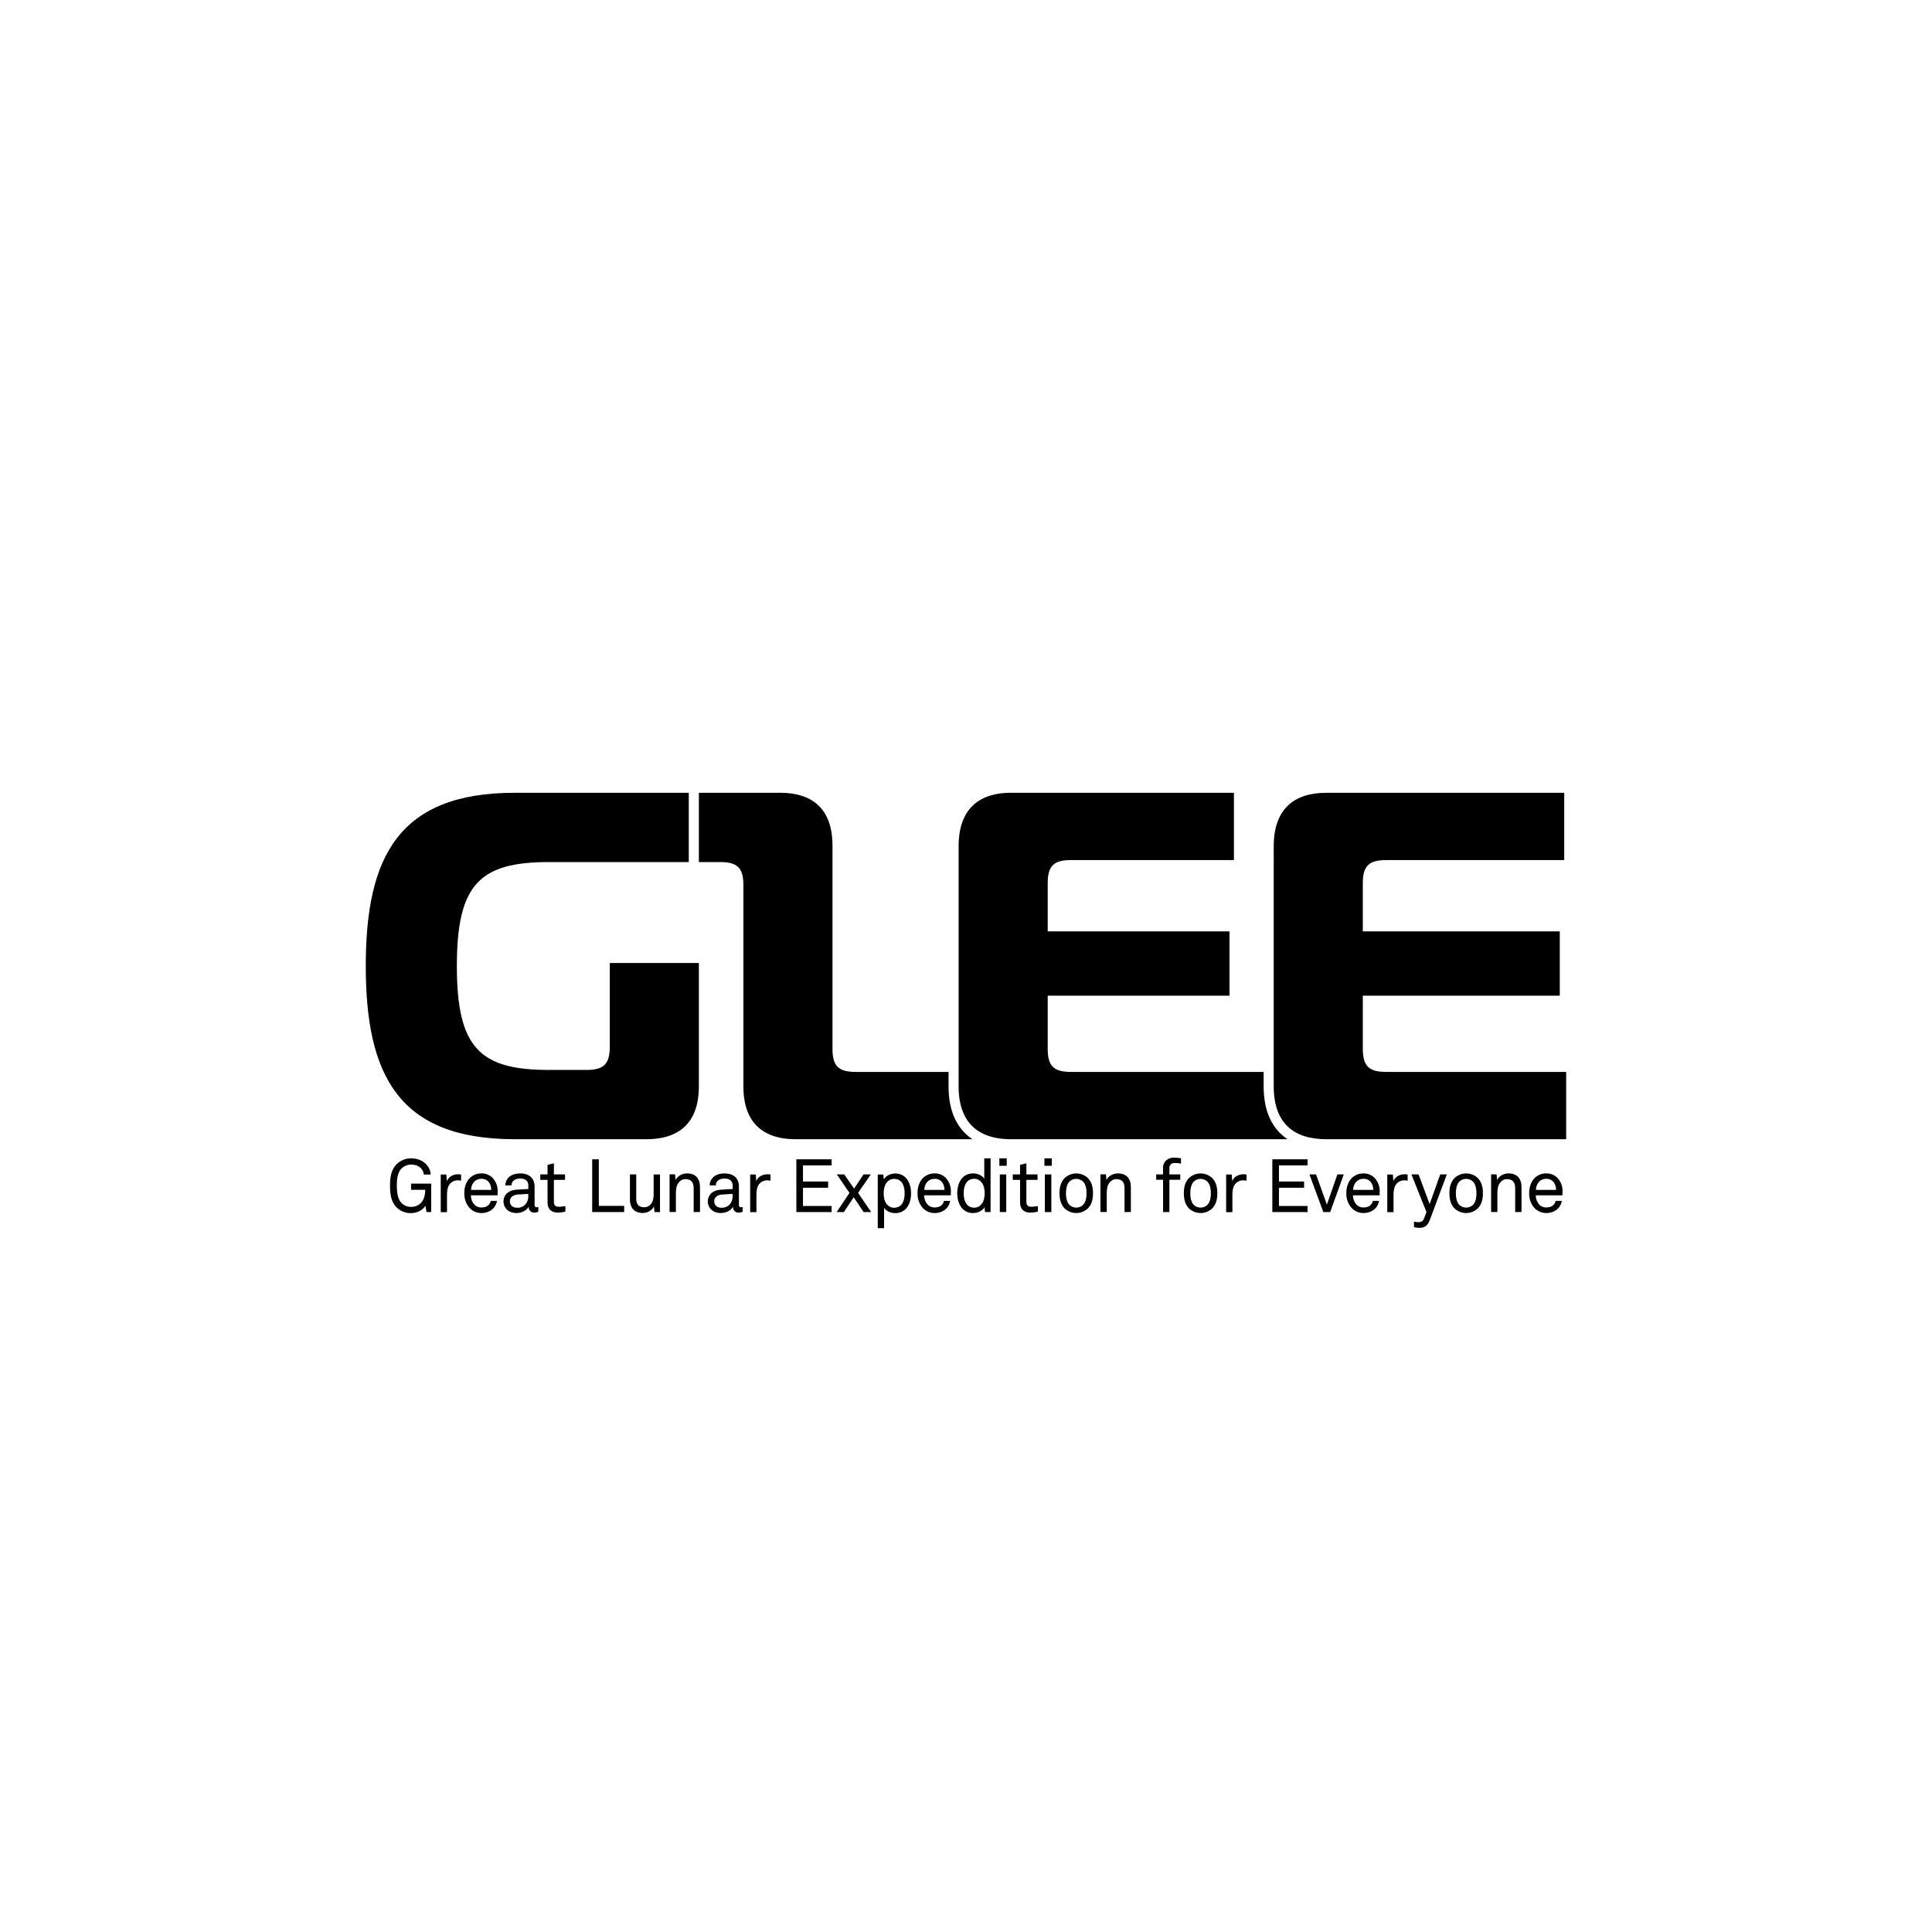 <svg id="Layer_1" data-name="Layer 1" xmlns="http://www.w3.org/2000/svg" viewBox="0 0 1920 1920"><g id="GLEE_Logo_Pure" data-name="GLEE Logo Pure">
<path d="M1554.51,854.75H1377.45c-17.21,0-23.11,5.9-23.11,23.11v47.71h195.75v63.94H1354.34v52.63c0,17.21,5.9,23.11,23.11,23.11h179v66.89H1317.94c-32,0-52.13-15.74-52.13-52.62V841c0-36.89,20.16-53.12,52.13-53.12h236.57Z"/>
<path d="M606,1040.17c0,17.21-5.9,23.12-23.11,23.12H545.5c-68.86,0-91.48-22.14-91.48-103.29s22.62-103.29,91.48-103.29h139V787.86h-173c-115.58,0-148,63.94-148,172.14s32.46,172.14,148,172.14H642.39c32,0,52.14-15.74,52.14-52.62V957.05H606Z"/>
<path d="M959.88,1126.93c-11.42-10.8-17.21-26.75-17.21-47.41v-14.27H850.43c-17.22,0-23.12-5.9-23.12-23.11V840.48c0-36.88-20.16-52.62-52.13-52.62H694.53v68.85h21.14c17.21,0,23.11,5.91,23.11,23.12v199.69c0,36.88,20.17,52.62,52.14,52.62H966.45A48.82,48.82,0,0,1,959.88,1126.93Z"/>
<path d="M1273,1126.93c-11.41-10.8-17.2-26.75-17.2-47.41v-14.27H1064.32c-17.21,0-23.12-5.9-23.12-23.11V989.51h180.64V925.57H1041.2V877.86c0-17.21,5.91-23.11,23.12-23.11h161.94V787.86H1004.81c-32,0-52.14,16.23-52.14,53.12v238.54c0,36.88,20.17,52.62,52.14,52.62h274.77A49.46,49.46,0,0,1,1273,1126.93Z"/></g>
<path d="M423.9,1204.53l-1.11-6.28c-2.59,4.28-8.36,7.32-14.27,7.32a19.87,19.87,0,0,1-14.12-5.4c-5.32-5.18-6.8-12.42-6.8-21.81,0-8.35,1.11-16,6.8-21.59a20.11,20.11,0,0,1,14.12-5.62c5.91,0,11.38,2.07,15,5.92a15.78,15.78,0,0,1,4.51,10.2h-6.88a10,10,0,0,0-2.36-5.77c-2.37-2.8-6-4.14-10.28-4.14a13.32,13.32,0,0,0-9.54,4c-4.29,4.43-4.58,11.53-4.58,17,0,5.25.37,12.79,4.73,17.22a12.76,12.76,0,0,0,9.39,3.78,13.41,13.41,0,0,0,9.54-3.63c3.47-3.4,4.51-8.5,4.51-13.3H408.52v-6.14h20v28.24Z"/>
<path d="M454.72,1173a10.28,10.28,0,0,0-7.1,3c-3,2.88-3.4,8.06-3.4,12v16.63H438v-37.41h5.55l.52,6.58c1.92-4.58,6.43-6.8,11.16-6.8a19.66,19.66,0,0,1,3,.22v6.14A18.59,18.59,0,0,0,454.72,1173Z"/>
<path d="M494.49,1187.9H468a13.8,13.8,0,0,0,3.62,9.39,9.35,9.35,0,0,0,6.87,2.66c3,0,5.4-.82,7-2.44a7.92,7.92,0,0,0,2.22-4.07h6.14a13.78,13.78,0,0,1-5.77,9.24,17.19,17.19,0,0,1-9.54,2.81,16,16,0,0,1-12.42-5.62,21.2,21.2,0,0,1-4.65-13.9,22.8,22.8,0,0,1,2.88-12,16,16,0,0,1,14.12-7.84,15.06,15.06,0,0,1,11.39,4.81,19.29,19.29,0,0,1,4.73,13.16Zm-8.65-13a8.89,8.89,0,0,0-7.39-3.4c-6.8,0-10.13,5.55-10.28,11h20A13.09,13.09,0,0,0,485.84,1174.88Z"/>
<path d="M530.78,1205.05c-3.32,0-5.39-2.52-5.39-5.69h-.15c-2.15,3.77-6.8,6.13-12,6.13-8.58,0-12.87-5.76-12.87-11.53,0-4.81,3.11-11.09,13.31-11.68l11.39-.67v-2.73c0-1.85-.23-4.14-1.93-5.7-1.25-1.18-3.1-1.92-6.13-1.92-3.4,0-5.55,1-6.8,2.22a6.1,6.1,0,0,0-1.85,4.51h-6.14a11.1,11.1,0,0,1,3.26-7.84c2.51-2.66,6.94-4,11.53-4,7.24,0,11.38,3.11,13.16,7.17a14.34,14.34,0,0,1,1.11,5.77v18.11c0,2,.81,2.52,2.07,2.52a8.78,8.78,0,0,0,1.62-.23v4.66A8.63,8.63,0,0,1,530.78,1205.05ZM525,1186.49l-10.06.59c-3.77.22-8.2,2-8.2,6.73,0,3.33,2.07,6.43,7.39,6.43a10.55,10.55,0,0,0,7.69-3,12.06,12.06,0,0,0,3.18-8.5Z"/>
<path d="M554.44,1205.05c-8.06,0-10.28-5.1-10.28-10.13v-22.4h-7.24v-5.4h7.24v-9.53l6.29-1.48v11h11.08v5.4H550.45v21.66c0,3.62,1.55,5.1,5,5.1a46.5,46.5,0,0,0,6.43-.66V1204A26.76,26.76,0,0,1,554.44,1205.05Z"/>
<path d="M588.52,1204.53v-52.41h6.58v46.27h25.21v6.14Z"/>
<path d="M650.41,1204.53l-.52-5.69c-1.92,4.29-6.73,6.58-11.09,6.58-8.5,0-12.79-5.1-12.79-13.75v-24.55h6.28v23.66c0,5.62,2.07,9,8,9a8.46,8.46,0,0,0,6.21-2.81c2.36-2.44,3.1-6.51,3.1-10.35v-19.45h6.29v37.41Z"/>
<path d="M689.36,1204.53V1180.8c0-5.62-2.29-9-8.2-9-3.62,0-6.51,2.37-8.13,5.77-1.26,2.74-1.34,6.65-1.34,9.54v17.37h-6.28v-37.41h5.47l.52,5.62c1.92-4.29,7.1-6.58,11.31-6.58,8.5,0,12.94,5.1,12.94,13.75v24.62Z"/>
<path d="M733.84,1205.05c-3.33,0-5.4-2.52-5.4-5.69h-.15c-2.14,3.77-6.8,6.13-12,6.13-8.57,0-12.86-5.76-12.86-11.53,0-4.81,3.1-11.09,13.31-11.68l11.38-.67v-2.73c0-1.85-.22-4.14-1.92-5.7-1.26-1.18-3.11-1.92-6.14-1.92-3.4,0-5.54,1-6.8,2.22a6.13,6.13,0,0,0-1.85,4.51h-6.13a11.09,11.09,0,0,1,3.25-7.84c2.51-2.66,6.95-4,11.53-4,7.25,0,11.39,3.11,13.16,7.17a14.34,14.34,0,0,1,1.11,5.77v18.11c0,2,.81,2.52,2.07,2.52a8.79,8.79,0,0,0,1.63-.23v4.66A8.65,8.65,0,0,1,733.84,1205.05Zm-5.77-18.56-10.05.59c-3.77.22-8.21,2-8.21,6.73,0,3.33,2.07,6.43,7.39,6.43a10.52,10.52,0,0,0,7.69-3,12.06,12.06,0,0,0,3.18-8.5Z"/>
<path d="M762.22,1173a10.26,10.26,0,0,0-7.1,3c-3,2.88-3.4,8.06-3.4,12v16.63h-6.21v-37.41h5.54l.52,6.58c1.92-4.58,6.43-6.8,11.16-6.8a19.66,19.66,0,0,1,3,.22v6.14A18.56,18.56,0,0,0,762.22,1173Z"/>
<path d="M791.41,1204.53v-52.41h35.05v6.06H798v16h25v6.21H798v18.11h28.47v6.06Z"/>
<path d="M858.24,1204.53l-9.83-14.71-9.76,14.71h-7.17l12.72-19.07-12.57-18.34H839l9.76,14.12,9.39-14.12h7.24l-12.64,18.34,13,19.07Z"/>
<path d="M899.74,1201.79a14.64,14.64,0,0,1-10.28,3.78c-4.07,0-8.87-1.93-10.87-5.33v20.33h-6.28V1167.2h5.54l.45,4.88c2.14-3.77,7-5.84,11.16-5.84A14.26,14.26,0,0,1,900,1170.3c3.55,3.62,5.4,9.32,5.4,15.53C905.43,1192.26,903.51,1198.17,899.74,1201.79Zm-11.31-30.23a8.65,8.65,0,0,0-6.07,2.44c-3.1,2.73-4.14,7.24-4.14,11.9s1,9.17,4.14,11.9a8.65,8.65,0,0,0,6.07,2.44c8.35,0,10.57-7.46,10.57-14.34S896.78,1171.56,888.43,1171.56Z"/>
<path d="M944.9,1187.9H918.44a13.8,13.8,0,0,0,3.62,9.39,9.36,9.36,0,0,0,6.88,2.66c2.95,0,5.39-.82,6.94-2.44a7.92,7.92,0,0,0,2.22-4.07h6.14a13.78,13.78,0,0,1-5.77,9.24,17.18,17.18,0,0,1-9.53,2.81,15.94,15.94,0,0,1-12.42-5.62,21.15,21.15,0,0,1-4.66-13.9,22.8,22.8,0,0,1,2.88-12,16,16,0,0,1,14.12-7.84,15.06,15.06,0,0,1,11.39,4.81,19.29,19.29,0,0,1,4.73,13.16Zm-8.65-13a8.89,8.89,0,0,0-7.39-3.4c-6.8,0-10.13,5.55-10.28,11h20A13.09,13.09,0,0,0,936.25,1174.88Z"/>
<path d="M978.89,1204.53l-.45-4.88c-2.14,3.77-7,5.84-11.16,5.84a14.26,14.26,0,0,1-10.57-4.06c-3.55-3.63-5.4-9.32-5.4-15.53,0-6.43,1.92-12.35,5.69-16a14.68,14.68,0,0,1,10.28-3.77c4.07,0,8.87,1.92,10.87,5.32v-20.33h6.28v53.38Zm-4.51-30.61a8.65,8.65,0,0,0-6.07-2.44c-8.35,0-10.57,7.47-10.57,14.35s2.22,14.34,10.57,14.34a8.65,8.65,0,0,0,6.07-2.44c3.1-2.74,4.14-7.25,4.14-11.9S977.48,1176.66,974.38,1173.92Z"/>
<path d="M993.15,1158.55v-7.4h7.32v7.4Zm.45,46v-37.41H1000v37.41Z"/>
<path d="M1024,1205.05c-8,0-10.27-5.1-10.27-10.13v-22.4h-7.25v-5.4h7.25v-9.53l6.28-1.48v11h11.09v5.4H1020v21.66c0,3.62,1.55,5.1,5,5.1a46.5,46.5,0,0,0,6.43-.66V1204A26.79,26.79,0,0,1,1024,1205.05Z"/>
<path d="M1037.93,1158.55v-7.4h7.32v7.4Zm.45,46v-37.41h6.43v37.41Z"/>
<path d="M1080.89,1201.13a16.86,16.86,0,0,1-22.63,0c-4.06-4-5.32-9.39-5.32-15.3s1.26-11.31,5.32-15.31a16.86,16.86,0,0,1,22.63,0c4.06,4,5.32,9.39,5.32,15.31S1085,1197.14,1080.89,1201.13Zm-4.59-26.91a9.83,9.83,0,0,0-13.45,0c-2.66,2.74-3.48,7.24-3.48,11.61s.82,8.87,3.48,11.6a9.83,9.83,0,0,0,13.45,0c2.66-2.73,3.48-7.24,3.48-11.6S1079,1177,1076.3,1174.22Z"/>
<path d="M1117.55,1204.53V1180.8c0-5.62-2.29-9-8.2-9-3.63,0-6.51,2.37-8.14,5.77-1.25,2.74-1.33,6.65-1.33,9.54v17.37h-6.28v-37.41h5.47l.52,5.62c1.92-4.29,7.1-6.58,11.31-6.58,8.5,0,12.94,5.1,12.94,13.75v24.62Z"/>
<path d="M1167.45,1155.74c-3.33,0-5.32,2.07-5.32,5.1v6.28h10.79v5.33h-10.79v32.08h-6.29v-32.08H1149v-5.33h6.8v-6.65c0-5.62,4.37-10,10.87-10a38.89,38.89,0,0,1,7,.66v5.25A45.71,45.71,0,0,0,1167.45,1155.74Z"/>
<path d="M1204.44,1201.13a16.85,16.85,0,0,1-22.62,0c-4.07-4-5.32-9.39-5.32-15.3s1.25-11.31,5.32-15.31a16.85,16.85,0,0,1,22.62,0c4.07,4,5.33,9.39,5.33,15.31S1208.51,1197.14,1204.44,1201.13Zm-4.58-26.91a9.83,9.83,0,0,0-13.45,0c-2.67,2.74-3.48,7.24-3.48,11.61s.81,8.87,3.48,11.6a9.83,9.83,0,0,0,13.45,0c2.66-2.73,3.47-7.24,3.47-11.6S1202.52,1177,1199.86,1174.22Z"/>
<path d="M1235.23,1173a10.26,10.26,0,0,0-7.09,3c-3,2.88-3.4,8.06-3.4,12v16.63h-6.21v-37.41h5.54l.52,6.58c1.92-4.58,6.43-6.8,11.16-6.8a19.66,19.66,0,0,1,3,.22v6.14A18.59,18.59,0,0,0,1235.23,1173Z"/>
<path d="M1264.43,1204.53v-52.41h35v6.06H1271v16h25v6.21h-25v18.11h28.46v6.06Z"/>
<path d="M1321.92,1204.53h-6.8l-13.82-37.41h6.58l10.79,30,10.42-30h6.36Z"/>
<path d="M1371.05,1187.9h-26.46a13.8,13.8,0,0,0,3.62,9.39,9.36,9.36,0,0,0,6.88,2.66c3,0,5.39-.82,7-2.44a7.92,7.92,0,0,0,2.21-4.07h6.14a13.78,13.78,0,0,1-5.77,9.24,17.18,17.18,0,0,1-9.53,2.81,15.94,15.94,0,0,1-12.42-5.62A21.15,21.15,0,0,1,1338,1186a22.8,22.8,0,0,1,2.88-12,16,16,0,0,1,14.12-7.84,15.06,15.06,0,0,1,11.39,4.81,19.29,19.29,0,0,1,4.73,13.16Zm-8.65-13a8.89,8.89,0,0,0-7.39-3.4c-6.8,0-10.13,5.55-10.27,11h20A13.09,13.09,0,0,0,1362.4,1174.88Z"/>
<path d="M1395.38,1173a10.26,10.26,0,0,0-7.1,3c-3,2.88-3.4,8.06-3.4,12v16.63h-6.21v-37.41h5.54l.52,6.58c1.92-4.58,6.43-6.8,11.16-6.8a19.66,19.66,0,0,1,3,.22v6.14A18.56,18.56,0,0,0,1395.38,1173Z"/>
<path d="M1421,1212.22c-1.77,4.8-4.51,8-10.13,8a20.4,20.4,0,0,1-5.69-.74V1214a17.48,17.48,0,0,0,4.44.59c2.66,0,4.58-1,5.61-3.77l2.37-6.28-14.93-37.41h7.09l11,29.5,10.5-29.5h6.58Z"/>
<path d="M1468.37,1201.13a16.85,16.85,0,0,1-22.62,0c-4.07-4-5.33-9.39-5.33-15.3s1.26-11.31,5.33-15.31a16.85,16.85,0,0,1,22.62,0c4.06,4,5.32,9.39,5.32,15.31S1472.43,1197.14,1468.37,1201.13Zm-4.59-26.91a9.83,9.83,0,0,0-13.45,0c-2.66,2.74-3.48,7.24-3.48,11.61s.82,8.87,3.48,11.6a9.83,9.83,0,0,0,13.45,0c2.67-2.73,3.48-7.24,3.48-11.6S1466.45,1177,1463.78,1174.22Z"/>
<path d="M1505.77,1204.53V1180.8c0-5.62-2.29-9-8.2-9-3.63,0-6.51,2.37-8.14,5.77-1.25,2.74-1.33,6.65-1.33,9.54v17.37h-6.28v-37.41h5.47l.52,5.62c1.92-4.29,7.1-6.58,11.31-6.58,8.5,0,12.94,5.1,12.94,13.75v24.62Z"/>
<path d="M1552.71,1187.9h-26.46a13.8,13.8,0,0,0,3.62,9.39,9.36,9.36,0,0,0,6.88,2.66c3,0,5.39-.82,7-2.44a7.92,7.92,0,0,0,2.21-4.07h6.14a13.78,13.78,0,0,1-5.77,9.24,17.18,17.18,0,0,1-9.53,2.81,15.94,15.94,0,0,1-12.42-5.62,21.15,21.15,0,0,1-4.66-13.9,22.8,22.8,0,0,1,2.88-12,16,16,0,0,1,14.12-7.84,15.06,15.06,0,0,1,11.39,4.81,19.29,19.29,0,0,1,4.73,13.16Zm-8.64-13a8.92,8.92,0,0,0-7.4-3.4c-6.8,0-10.13,5.55-10.27,11h20A13.15,13.15,0,0,0,1544.07,1174.88Z"/>
</svg>